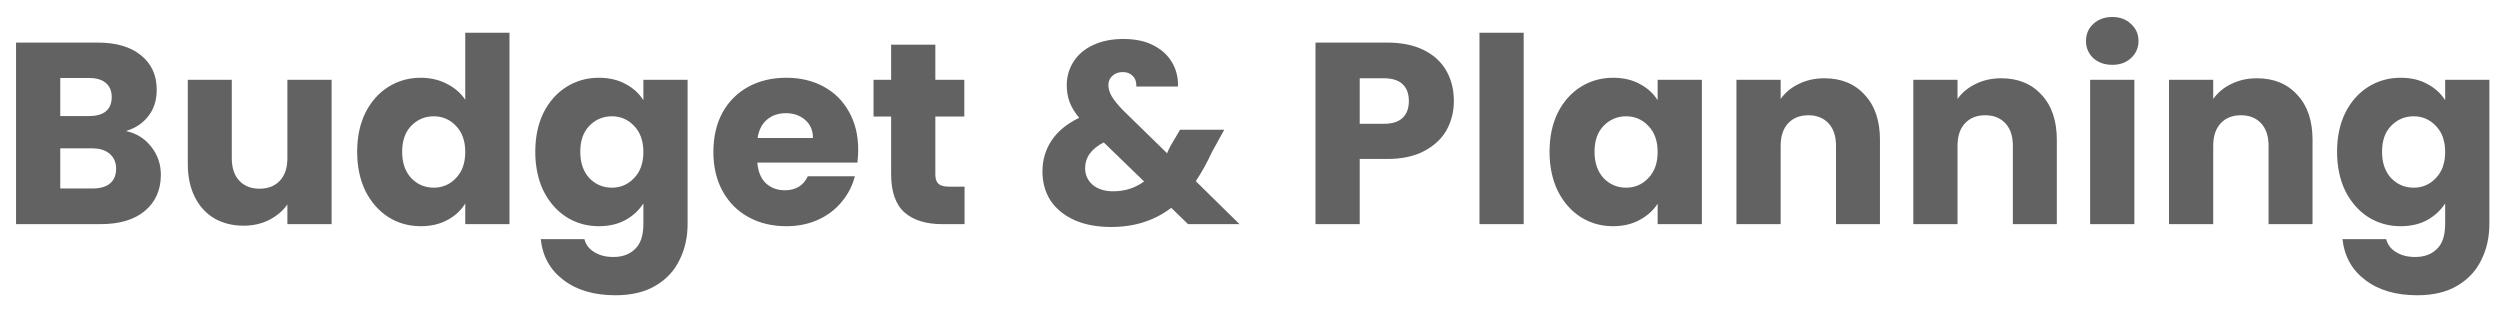 <svg width="145" height="18" viewBox="0 0 145 18" fill="none" xmlns="http://www.w3.org/2000/svg">
<path d="M7.305 7.6C7.915 7.73 8.405 8.035 8.775 8.515C9.145 8.985 9.33 9.525 9.33 10.135C9.33 11.015 9.02 11.715 8.4 12.235C7.79 12.745 6.935 13 5.835 13H0.93V2.47H5.67C6.74 2.47 7.575 2.715 8.175 3.205C8.785 3.695 9.09 4.36 9.09 5.2C9.09 5.82 8.925 6.335 8.595 6.745C8.275 7.155 7.845 7.44 7.305 7.6ZM3.495 6.73H5.175C5.595 6.73 5.915 6.64 6.135 6.46C6.365 6.27 6.48 5.995 6.48 5.635C6.48 5.275 6.365 5 6.135 4.81C5.915 4.62 5.595 4.525 5.175 4.525H3.495V6.73ZM5.385 10.93C5.815 10.93 6.145 10.835 6.375 10.645C6.615 10.445 6.735 10.16 6.735 9.79C6.735 9.42 6.61 9.13 6.36 8.92C6.12 8.71 5.785 8.605 5.355 8.605H3.495V10.93H5.385ZM19.233 4.63V13H16.668V11.86C16.408 12.23 16.053 12.53 15.603 12.76C15.163 12.98 14.673 13.09 14.133 13.09C13.493 13.09 12.928 12.95 12.438 12.67C11.948 12.38 11.568 11.965 11.298 11.425C11.028 10.885 10.893 10.25 10.893 9.52V4.63H13.443V9.175C13.443 9.735 13.588 10.17 13.878 10.48C14.168 10.79 14.558 10.945 15.048 10.945C15.548 10.945 15.943 10.79 16.233 10.48C16.523 10.17 16.668 9.735 16.668 9.175V4.63H19.233ZM20.715 8.8C20.715 7.94 20.875 7.185 21.195 6.535C21.525 5.885 21.97 5.385 22.53 5.035C23.09 4.685 23.715 4.51 24.405 4.51C24.955 4.51 25.455 4.625 25.905 4.855C26.365 5.085 26.725 5.395 26.985 5.785V1.9H29.55V13H26.985V11.8C26.745 12.2 26.4 12.52 25.95 12.76C25.51 13 24.995 13.12 24.405 13.12C23.715 13.12 23.09 12.945 22.53 12.595C21.97 12.235 21.525 11.73 21.195 11.08C20.875 10.42 20.715 9.66 20.715 8.8ZM26.985 8.815C26.985 8.175 26.805 7.67 26.445 7.3C26.095 6.93 25.665 6.745 25.155 6.745C24.645 6.745 24.21 6.93 23.85 7.3C23.5 7.66 23.325 8.16 23.325 8.8C23.325 9.44 23.5 9.95 23.85 10.33C24.21 10.7 24.645 10.885 25.155 10.885C25.665 10.885 26.095 10.7 26.445 10.33C26.805 9.96 26.985 9.455 26.985 8.815ZM34.736 4.51C35.326 4.51 35.841 4.63 36.281 4.87C36.731 5.11 37.076 5.425 37.316 5.815V4.63H39.881V12.985C39.881 13.755 39.726 14.45 39.416 15.07C39.116 15.7 38.651 16.2 38.021 16.57C37.401 16.94 36.626 17.125 35.696 17.125C34.456 17.125 33.451 16.83 32.681 16.24C31.911 15.66 31.471 14.87 31.361 13.87H33.896C33.976 14.19 34.166 14.44 34.466 14.62C34.766 14.81 35.136 14.905 35.576 14.905C36.106 14.905 36.526 14.75 36.836 14.44C37.156 14.14 37.316 13.655 37.316 12.985V11.8C37.066 12.19 36.721 12.51 36.281 12.76C35.841 13 35.326 13.12 34.736 13.12C34.046 13.12 33.421 12.945 32.861 12.595C32.301 12.235 31.856 11.73 31.526 11.08C31.206 10.42 31.046 9.66 31.046 8.8C31.046 7.94 31.206 7.185 31.526 6.535C31.856 5.885 32.301 5.385 32.861 5.035C33.421 4.685 34.046 4.51 34.736 4.51ZM37.316 8.815C37.316 8.175 37.136 7.67 36.776 7.3C36.426 6.93 35.996 6.745 35.486 6.745C34.976 6.745 34.541 6.93 34.181 7.3C33.831 7.66 33.656 8.16 33.656 8.8C33.656 9.44 33.831 9.95 34.181 10.33C34.541 10.7 34.976 10.885 35.486 10.885C35.996 10.885 36.426 10.7 36.776 10.33C37.136 9.96 37.316 9.455 37.316 8.815ZM49.776 8.68C49.776 8.92 49.761 9.17 49.731 9.43H43.926C43.966 9.95 44.131 10.35 44.421 10.63C44.721 10.9 45.086 11.035 45.516 11.035C46.156 11.035 46.601 10.765 46.851 10.225H49.581C49.441 10.775 49.186 11.27 48.816 11.71C48.456 12.15 48.001 12.495 47.451 12.745C46.901 12.995 46.286 13.12 45.606 13.12C44.786 13.12 44.056 12.945 43.416 12.595C42.776 12.245 42.276 11.745 41.916 11.095C41.556 10.445 41.376 9.685 41.376 8.815C41.376 7.945 41.551 7.185 41.901 6.535C42.261 5.885 42.761 5.385 43.401 5.035C44.041 4.685 44.776 4.51 45.606 4.51C46.416 4.51 47.136 4.68 47.766 5.02C48.396 5.36 48.886 5.845 49.236 6.475C49.596 7.105 49.776 7.84 49.776 8.68ZM47.151 8.005C47.151 7.565 47.001 7.215 46.701 6.955C46.401 6.695 46.026 6.565 45.576 6.565C45.146 6.565 44.781 6.69 44.481 6.94C44.191 7.19 44.011 7.545 43.941 8.005H47.151ZM55.945 10.825V13H54.64C53.71 13 52.985 12.775 52.465 12.325C51.945 11.865 51.685 11.12 51.685 10.09V6.76H50.665V4.63H51.685V2.59H54.25V4.63H55.93V6.76H54.25V10.12C54.25 10.37 54.31 10.55 54.43 10.66C54.55 10.77 54.75 10.825 55.03 10.825H55.945ZM68.907 13L67.932 12.055C66.962 12.795 65.802 13.165 64.452 13.165C63.642 13.165 62.937 13.035 62.337 12.775C61.737 12.505 61.272 12.13 60.942 11.65C60.622 11.16 60.462 10.59 60.462 9.94C60.462 9.28 60.637 8.685 60.987 8.155C61.347 7.615 61.882 7.175 62.592 6.835C62.332 6.515 62.147 6.21 62.037 5.92C61.927 5.62 61.872 5.295 61.872 4.945C61.872 4.445 62.002 3.99 62.262 3.58C62.522 3.17 62.897 2.85 63.387 2.62C63.887 2.38 64.477 2.26 65.157 2.26C65.847 2.26 66.432 2.385 66.912 2.635C67.392 2.885 67.752 3.22 67.992 3.64C68.232 4.06 68.342 4.52 68.322 5.02H65.907C65.917 4.75 65.847 4.545 65.697 4.405C65.557 4.255 65.367 4.18 65.127 4.18C64.887 4.18 64.687 4.25 64.527 4.39C64.367 4.53 64.287 4.71 64.287 4.93C64.287 5.14 64.352 5.36 64.482 5.59C64.622 5.82 64.837 6.085 65.127 6.385L67.692 8.89C67.712 8.84 67.737 8.78 67.767 8.71C67.807 8.64 67.847 8.56 67.887 8.47L68.442 7.525H71.007L70.287 8.83C70.017 9.42 69.707 9.98 69.357 10.51L71.892 13H68.907ZM64.572 11.095C65.242 11.095 65.837 10.905 66.357 10.525L64.017 8.26C63.297 8.63 62.937 9.13 62.937 9.76C62.937 10.14 63.082 10.46 63.372 10.72C63.672 10.97 64.072 11.095 64.572 11.095ZM84.324 5.86C84.324 6.47 84.184 7.03 83.904 7.54C83.624 8.04 83.194 8.445 82.614 8.755C82.034 9.065 81.314 9.22 80.454 9.22H78.864V13H76.299V2.47H80.454C81.294 2.47 82.004 2.615 82.584 2.905C83.164 3.195 83.599 3.595 83.889 4.105C84.179 4.615 84.324 5.2 84.324 5.86ZM80.259 7.18C80.749 7.18 81.114 7.065 81.354 6.835C81.594 6.605 81.714 6.28 81.714 5.86C81.714 5.44 81.594 5.115 81.354 4.885C81.114 4.655 80.749 4.54 80.259 4.54H78.864V7.18H80.259ZM88.374 1.9V13H85.809V1.9H88.374ZM89.873 8.8C89.873 7.94 90.033 7.185 90.353 6.535C90.683 5.885 91.128 5.385 91.688 5.035C92.248 4.685 92.873 4.51 93.563 4.51C94.153 4.51 94.668 4.63 95.108 4.87C95.558 5.11 95.903 5.425 96.143 5.815V4.63H98.708V13H96.143V11.815C95.893 12.205 95.543 12.52 95.093 12.76C94.653 13 94.138 13.12 93.548 13.12C92.868 13.12 92.248 12.945 91.688 12.595C91.128 12.235 90.683 11.73 90.353 11.08C90.033 10.42 89.873 9.66 89.873 8.8ZM96.143 8.815C96.143 8.175 95.963 7.67 95.603 7.3C95.253 6.93 94.823 6.745 94.313 6.745C93.803 6.745 93.368 6.93 93.008 7.3C92.658 7.66 92.483 8.16 92.483 8.8C92.483 9.44 92.658 9.95 93.008 10.33C93.368 10.7 93.803 10.885 94.313 10.885C94.823 10.885 95.253 10.7 95.603 10.33C95.963 9.96 96.143 9.455 96.143 8.815ZM105.813 4.54C106.793 4.54 107.573 4.86 108.153 5.5C108.743 6.13 109.038 7 109.038 8.11V13H106.488V8.455C106.488 7.895 106.343 7.46 106.053 7.15C105.763 6.84 105.373 6.685 104.883 6.685C104.393 6.685 104.003 6.84 103.713 7.15C103.423 7.46 103.278 7.895 103.278 8.455V13H100.713V4.63H103.278V5.74C103.538 5.37 103.888 5.08 104.328 4.87C104.768 4.65 105.263 4.54 105.813 4.54ZM116.071 4.54C117.051 4.54 117.831 4.86 118.411 5.5C119.001 6.13 119.296 7 119.296 8.11V13H116.746V8.455C116.746 7.895 116.601 7.46 116.311 7.15C116.021 6.84 115.631 6.685 115.141 6.685C114.651 6.685 114.261 6.84 113.971 7.15C113.681 7.46 113.536 7.895 113.536 8.455V13H110.971V4.63H113.536V5.74C113.796 5.37 114.146 5.08 114.586 4.87C115.026 4.65 115.521 4.54 116.071 4.54ZM122.518 3.76C122.068 3.76 121.698 3.63 121.408 3.37C121.128 3.1 120.988 2.77 120.988 2.38C120.988 1.98 121.128 1.65 121.408 1.39C121.698 1.12 122.068 0.985 122.518 0.985C122.958 0.985 123.318 1.12 123.598 1.39C123.888 1.65 124.033 1.98 124.033 2.38C124.033 2.77 123.888 3.1 123.598 3.37C123.318 3.63 122.958 3.76 122.518 3.76ZM123.793 4.63V13H121.228V4.63H123.793ZM130.902 4.54C131.882 4.54 132.662 4.86 133.242 5.5C133.832 6.13 134.127 7 134.127 8.11V13H131.577V8.455C131.577 7.895 131.432 7.46 131.142 7.15C130.852 6.84 130.462 6.685 129.972 6.685C129.482 6.685 129.092 6.84 128.802 7.15C128.512 7.46 128.367 7.895 128.367 8.455V13H125.802V4.63H128.367V5.74C128.627 5.37 128.977 5.08 129.417 4.87C129.857 4.65 130.352 4.54 130.902 4.54ZM139.239 4.51C139.829 4.51 140.344 4.63 140.784 4.87C141.234 5.11 141.579 5.425 141.819 5.815V4.63H144.384V12.985C144.384 13.755 144.229 14.45 143.919 15.07C143.619 15.7 143.154 16.2 142.524 16.57C141.904 16.94 141.129 17.125 140.199 17.125C138.959 17.125 137.954 16.83 137.184 16.24C136.414 15.66 135.974 14.87 135.864 13.87H138.399C138.479 14.19 138.669 14.44 138.969 14.62C139.269 14.81 139.639 14.905 140.079 14.905C140.609 14.905 141.029 14.75 141.339 14.44C141.659 14.14 141.819 13.655 141.819 12.985V11.8C141.569 12.19 141.224 12.51 140.784 12.76C140.344 13 139.829 13.12 139.239 13.12C138.549 13.12 137.924 12.945 137.364 12.595C136.804 12.235 136.359 11.73 136.029 11.08C135.709 10.42 135.549 9.66 135.549 8.8C135.549 7.94 135.709 7.185 136.029 6.535C136.359 5.885 136.804 5.385 137.364 5.035C137.924 4.685 138.549 4.51 139.239 4.51ZM141.819 8.815C141.819 8.175 141.639 7.67 141.279 7.3C140.929 6.93 140.499 6.745 139.989 6.745C139.479 6.745 139.044 6.93 138.684 7.3C138.334 7.66 138.159 8.16 138.159 8.8C138.159 9.44 138.334 9.95 138.684 10.33C139.044 10.7 139.479 10.885 139.989 10.885C140.499 10.885 140.929 10.7 141.279 10.33C141.639 9.96 141.819 9.455 141.819 8.815Z" fill="#2D2C2C" fill-opacity="0.74"/>
</svg>

